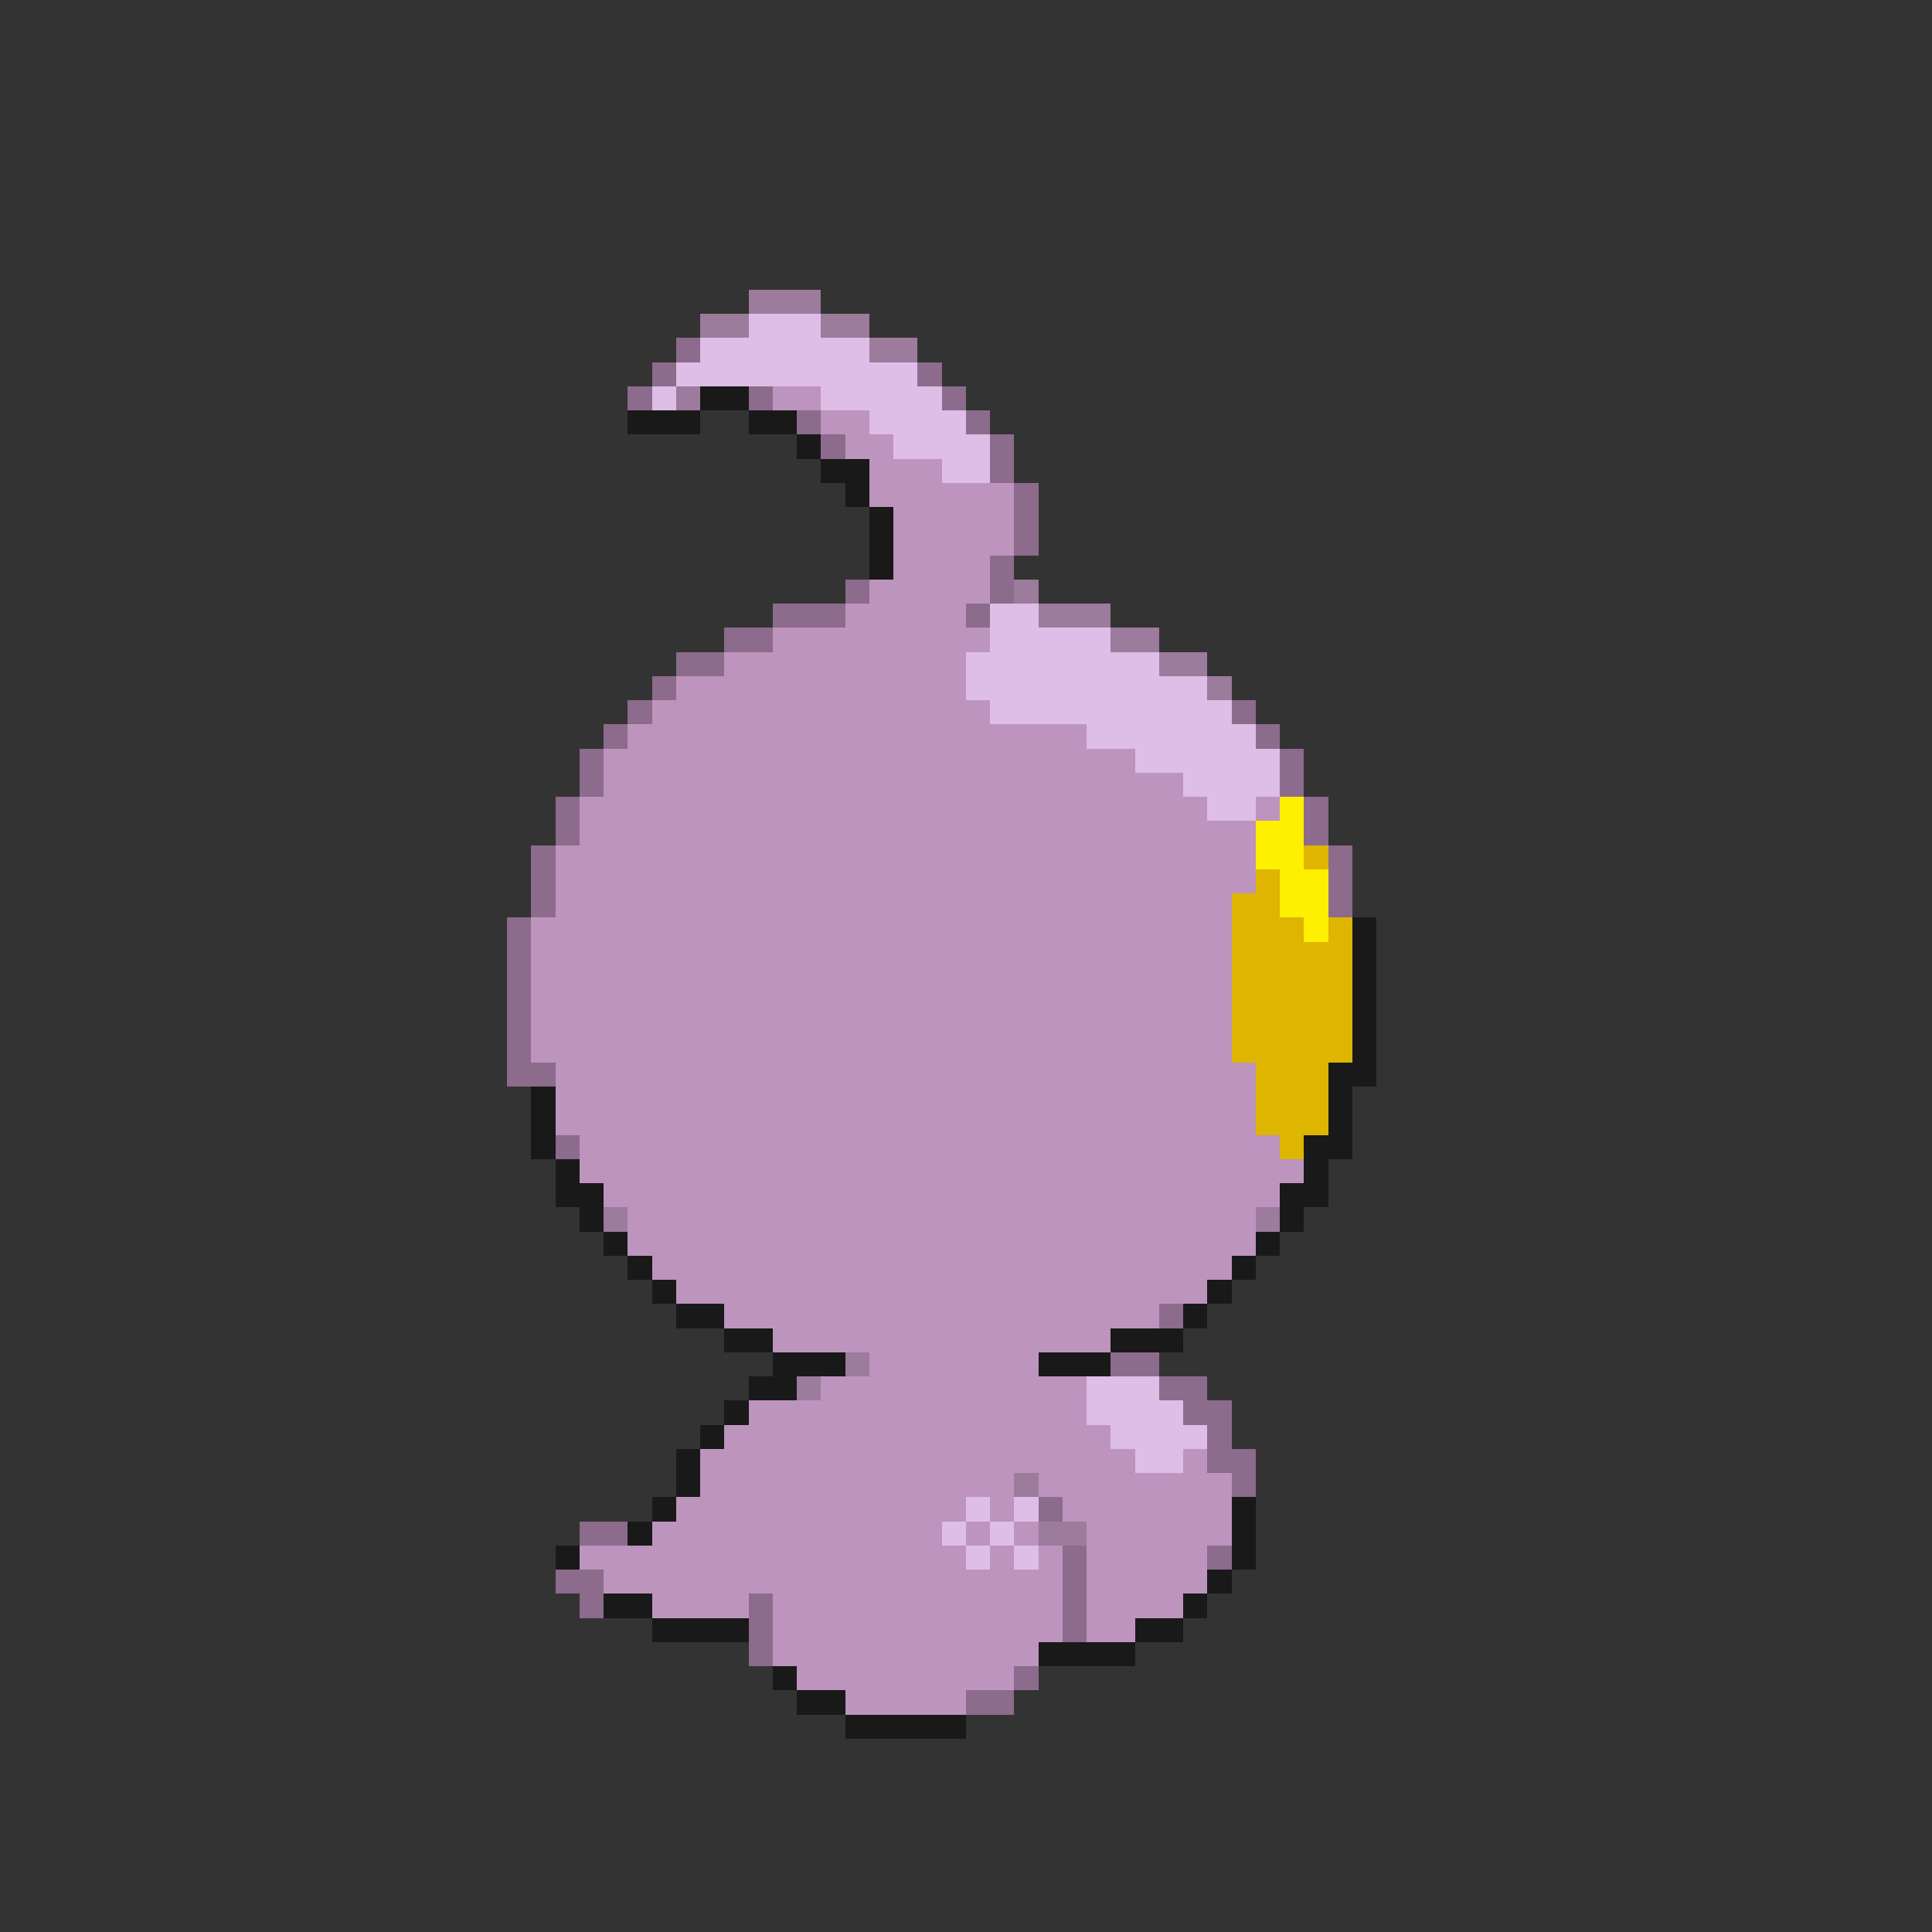 <svg xmlns="http://www.w3.org/2000/svg" viewBox="0 -0.5 80 80" shape-rendering="crispEdges">
<rect x="0" y="-0.5" width="80" height="80" fill="#333333" stroke="none"/>
<path stroke="#9c7b9c" d="M31 12h3M29 13h2M34 13h2M36 14h2M28 16h1M42 24h1M43 25h3M46 26h2M48 27h2M50 28h1M25 50h1M52 50h1M35 56h1M33 57h1M42 61h1M43 63h2" />
<path stroke="#debde6" d="M31 13h3M29 14h7M28 15h10M27 16h1M34 16h5M36 17h4M37 18h4M39 19h2M41 25h2M41 26h5M40 27h8M40 28h10M41 29h10M45 30h7M47 31h6M49 32h4M50 33h2M45 57h3M45 58h4M46 59h4M47 60h2M40 62h1M42 62h1M39 63h1M41 63h1M40 64h1M42 64h1" />
<path stroke="#8c6b8c" d="M28 14h1M27 15h1M38 15h1M26 16h1M31 16h1M39 16h1M33 17h1M40 17h1M34 18h1M41 18h1M41 19h1M42 20h1M42 21h1M42 22h1M41 23h1M35 24h1M41 24h1M32 25h3M40 25h1M30 26h2M28 27h2M27 28h1M26 29h1M51 29h1M25 30h1M52 30h1M24 31h1M53 31h1M24 32h1M53 32h1M23 33h1M54 33h1M23 34h1M54 34h1M22 35h1M55 35h1M22 36h1M55 36h1M22 37h1M55 37h1M21 38h1M21 39h1M21 40h1M21 41h1M21 42h1M21 43h1M21 44h2M23 47h1M48 54h1M46 56h2M48 57h2M49 58h2M50 59h1M50 60h2M51 61h1M43 62h1M24 63h2M44 64h1M50 64h1M23 65h2M44 65h1M24 66h1M31 66h1M44 66h1M31 67h1M44 67h1M31 68h1M42 69h1M40 70h2" />
<path stroke="#191919" d="M29 16h2M26 17h3M31 17h2M33 18h1M34 19h2M35 20h1M36 21h1M36 22h1M36 23h1M56 38h1M56 39h1M56 40h1M56 41h1M56 42h1M56 43h1M55 44h2M22 45h1M55 45h1M22 46h1M55 46h1M22 47h1M54 47h2M23 48h1M54 48h1M23 49h2M53 49h2M24 50h1M53 50h1M25 51h1M52 51h1M26 52h1M51 52h1M27 53h1M50 53h1M28 54h2M49 54h1M30 55h2M46 55h3M32 56h3M43 56h3M31 57h2M30 58h1M29 59h1M28 60h1M28 61h1M27 62h1M51 62h1M26 63h1M51 63h1M23 64h1M51 64h1M50 65h1M25 66h2M49 66h1M27 67h4M47 67h2M43 68h4M32 69h1M33 70h2M35 71h5" />
<path stroke="#bd94bd" d="M32 16h2M34 17h2M35 18h2M36 19h3M36 20h6M37 21h5M37 22h5M37 23h4M36 24h5M35 25h5M32 26h9M30 27h10M28 28h12M27 29h14M26 30h19M25 31h22M25 32h24M24 33h26M52 33h1M24 34h28M23 35h29M23 36h29M23 37h28M22 38h29M22 39h29M22 40h29M22 41h29M22 42h29M22 43h29M23 44h29M23 45h29M23 46h29M24 47h29M24 48h30M25 49h28M26 50h26M26 51h26M27 52h24M28 53h22M30 54h18M32 55h14M36 56h7M34 57h11M31 58h14M30 59h16M29 60h18M49 60h1M29 61h13M43 61h8M28 62h12M41 62h1M44 62h7M27 63h12M40 63h1M42 63h1M45 63h6M24 64h16M41 64h1M43 64h1M45 64h5M25 65h19M45 65h5M27 66h4M32 66h12M45 66h4M32 67h12M45 67h2M32 68h11M33 69h9M35 70h5" />
<path stroke="#ffef00" d="M53 33h1M52 34h2M52 35h2M53 36h2M53 37h2M54 38h1" />
<path stroke="#deb500" d="M54 35h1M52 36h1M51 37h2M51 38h3M55 38h1M51 39h5M51 40h5M51 41h5M51 42h5M51 43h5M52 44h3M52 45h3M52 46h3M53 47h1" />
</svg>
